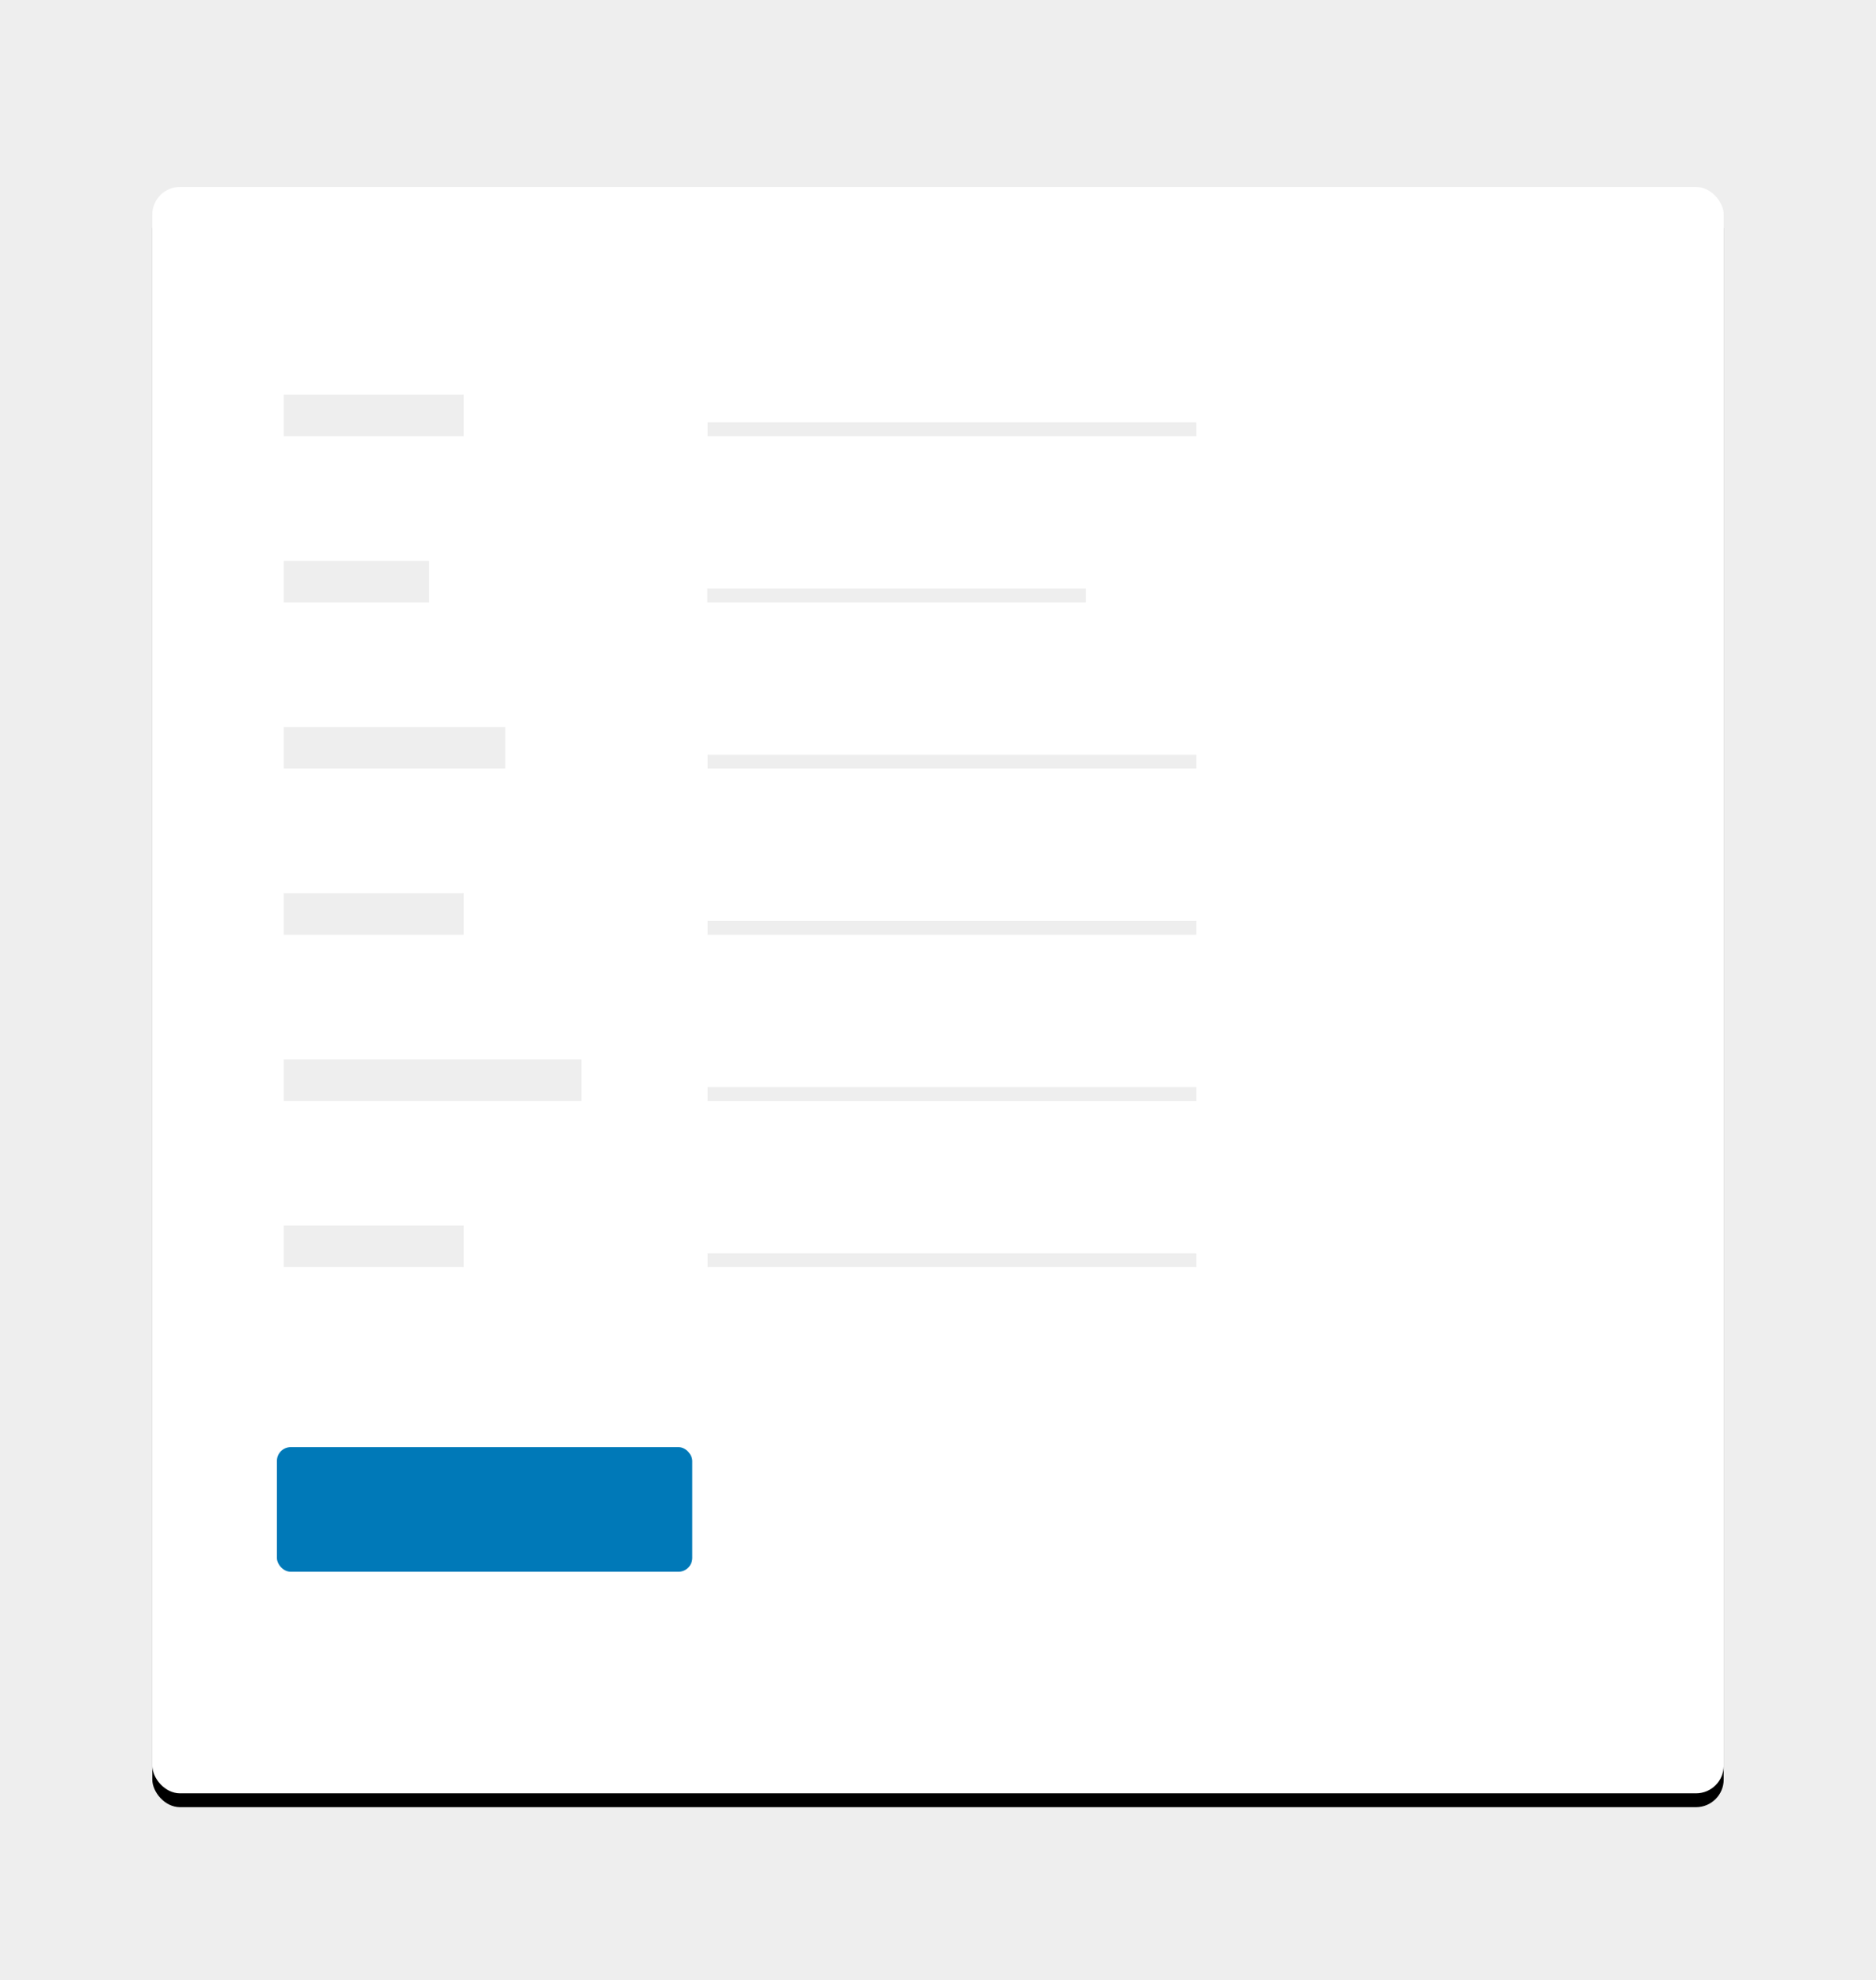<?xml version="1.0" encoding="UTF-8"?>
<svg width="271px" height="286px" viewBox="0 0 271 286" version="1.1" xmlns="http://www.w3.org/2000/svg" xmlns:xlink="http://www.w3.org/1999/xlink">
    <!-- Generator: Sketch 51.1 (57501) - http://www.bohemiancoding.com/sketch -->
    <title>Group 13</title>
    <desc>Created with Sketch.</desc>
    <defs>
        <rect id="path-1" x="0" y="0" width="227" height="232" rx="4"></rect>
        <filter x="-3.1%" y="-2.2%" width="106.2%" height="106.0%" filterUnits="objectBoundingBox" id="filter-2">
            <feOffset dx="0" dy="2" in="SourceAlpha" result="shadowOffsetOuter1"></feOffset>
            <feGaussianBlur stdDeviation="2" in="shadowOffsetOuter1" result="shadowBlurOuter1"></feGaussianBlur>
            <feColorMatrix values="0 0 0 0 0.8   0 0 0 0 0.8   0 0 0 0 0.8  0 0 0 0.5 0" type="matrix" in="shadowBlurOuter1"></feColorMatrix>
        </filter>
    </defs>
    <g id="Forms-Recommended" stroke="none" stroke-width="1" fill="none" fill-rule="evenodd">
        <g id="Forms-Documentation---v2" transform="translate(-582, -1822)">
            <g id="Group-13" transform="translate(582, 1822)">
                <rect id="Rectangle-3" fill="#EEEEEE" x="0" y="0" width="271" height="286"></rect>
                <g id="Group-4" transform="translate(22, 27)">
                    <g id="Rectangle-3">
                        <use fill="black" fill-opacity="1" filter="url(#filter-2)" xlink:href="#path-1"></use>
                        <use fill="#FFFFFF" fill-rule="evenodd" xlink:href="#path-1"></use>
                    </g>
                    <rect id="Rectangle-6" fill="#EEEEEE" x="19" y="30" width="26" height="6"></rect>
                    <path d="M81.224,35 L149.813,35" id="Line-5" stroke="#EEEEEE" stroke-width="2" stroke-linecap="square"></path>
                    <rect id="Rectangle-6" fill="#EEEEEE" x="19" y="54" width="21" height="6"></rect>
                    <path d="M81.172,59 L133.856,59" id="Line-5" stroke="#EEEEEE" stroke-width="2" stroke-linecap="square"></path>
                    <rect id="Rectangle-6" fill="#EEEEEE" x="19" y="78" width="32" height="6"></rect>
                    <path d="M81.224,83 L149.813,83" id="Line-5" stroke="#EEEEEE" stroke-width="2" stroke-linecap="square"></path>
                    <rect id="Rectangle-6" fill="#EEEEEE" x="19" y="102" width="26" height="6"></rect>
                    <path d="M81.224,107 L149.813,107" id="Line-5" stroke="#EEEEEE" stroke-width="2" stroke-linecap="square"></path>
                    <rect id="Rectangle-6" fill="#EEEEEE" x="19" y="126" width="43" height="6"></rect>
                    <path d="M81.224,131 L149.813,131" id="Line-5" stroke="#EEEEEE" stroke-width="2" stroke-linecap="square"></path>
                    <rect id="Rectangle-6" fill="#EEEEEE" x="19" y="150" width="26" height="6"></rect>
                    <path d="M81.224,155 L149.813,155" id="Line-5" stroke="#EEEEEE" stroke-width="2" stroke-linecap="square"></path>
                    <rect id="Rectangle-7" fill="#0079B8" x="18" y="182" width="60" height="18" rx="2"></rect>
                </g>
            </g>
        </g>
    </g>
</svg>